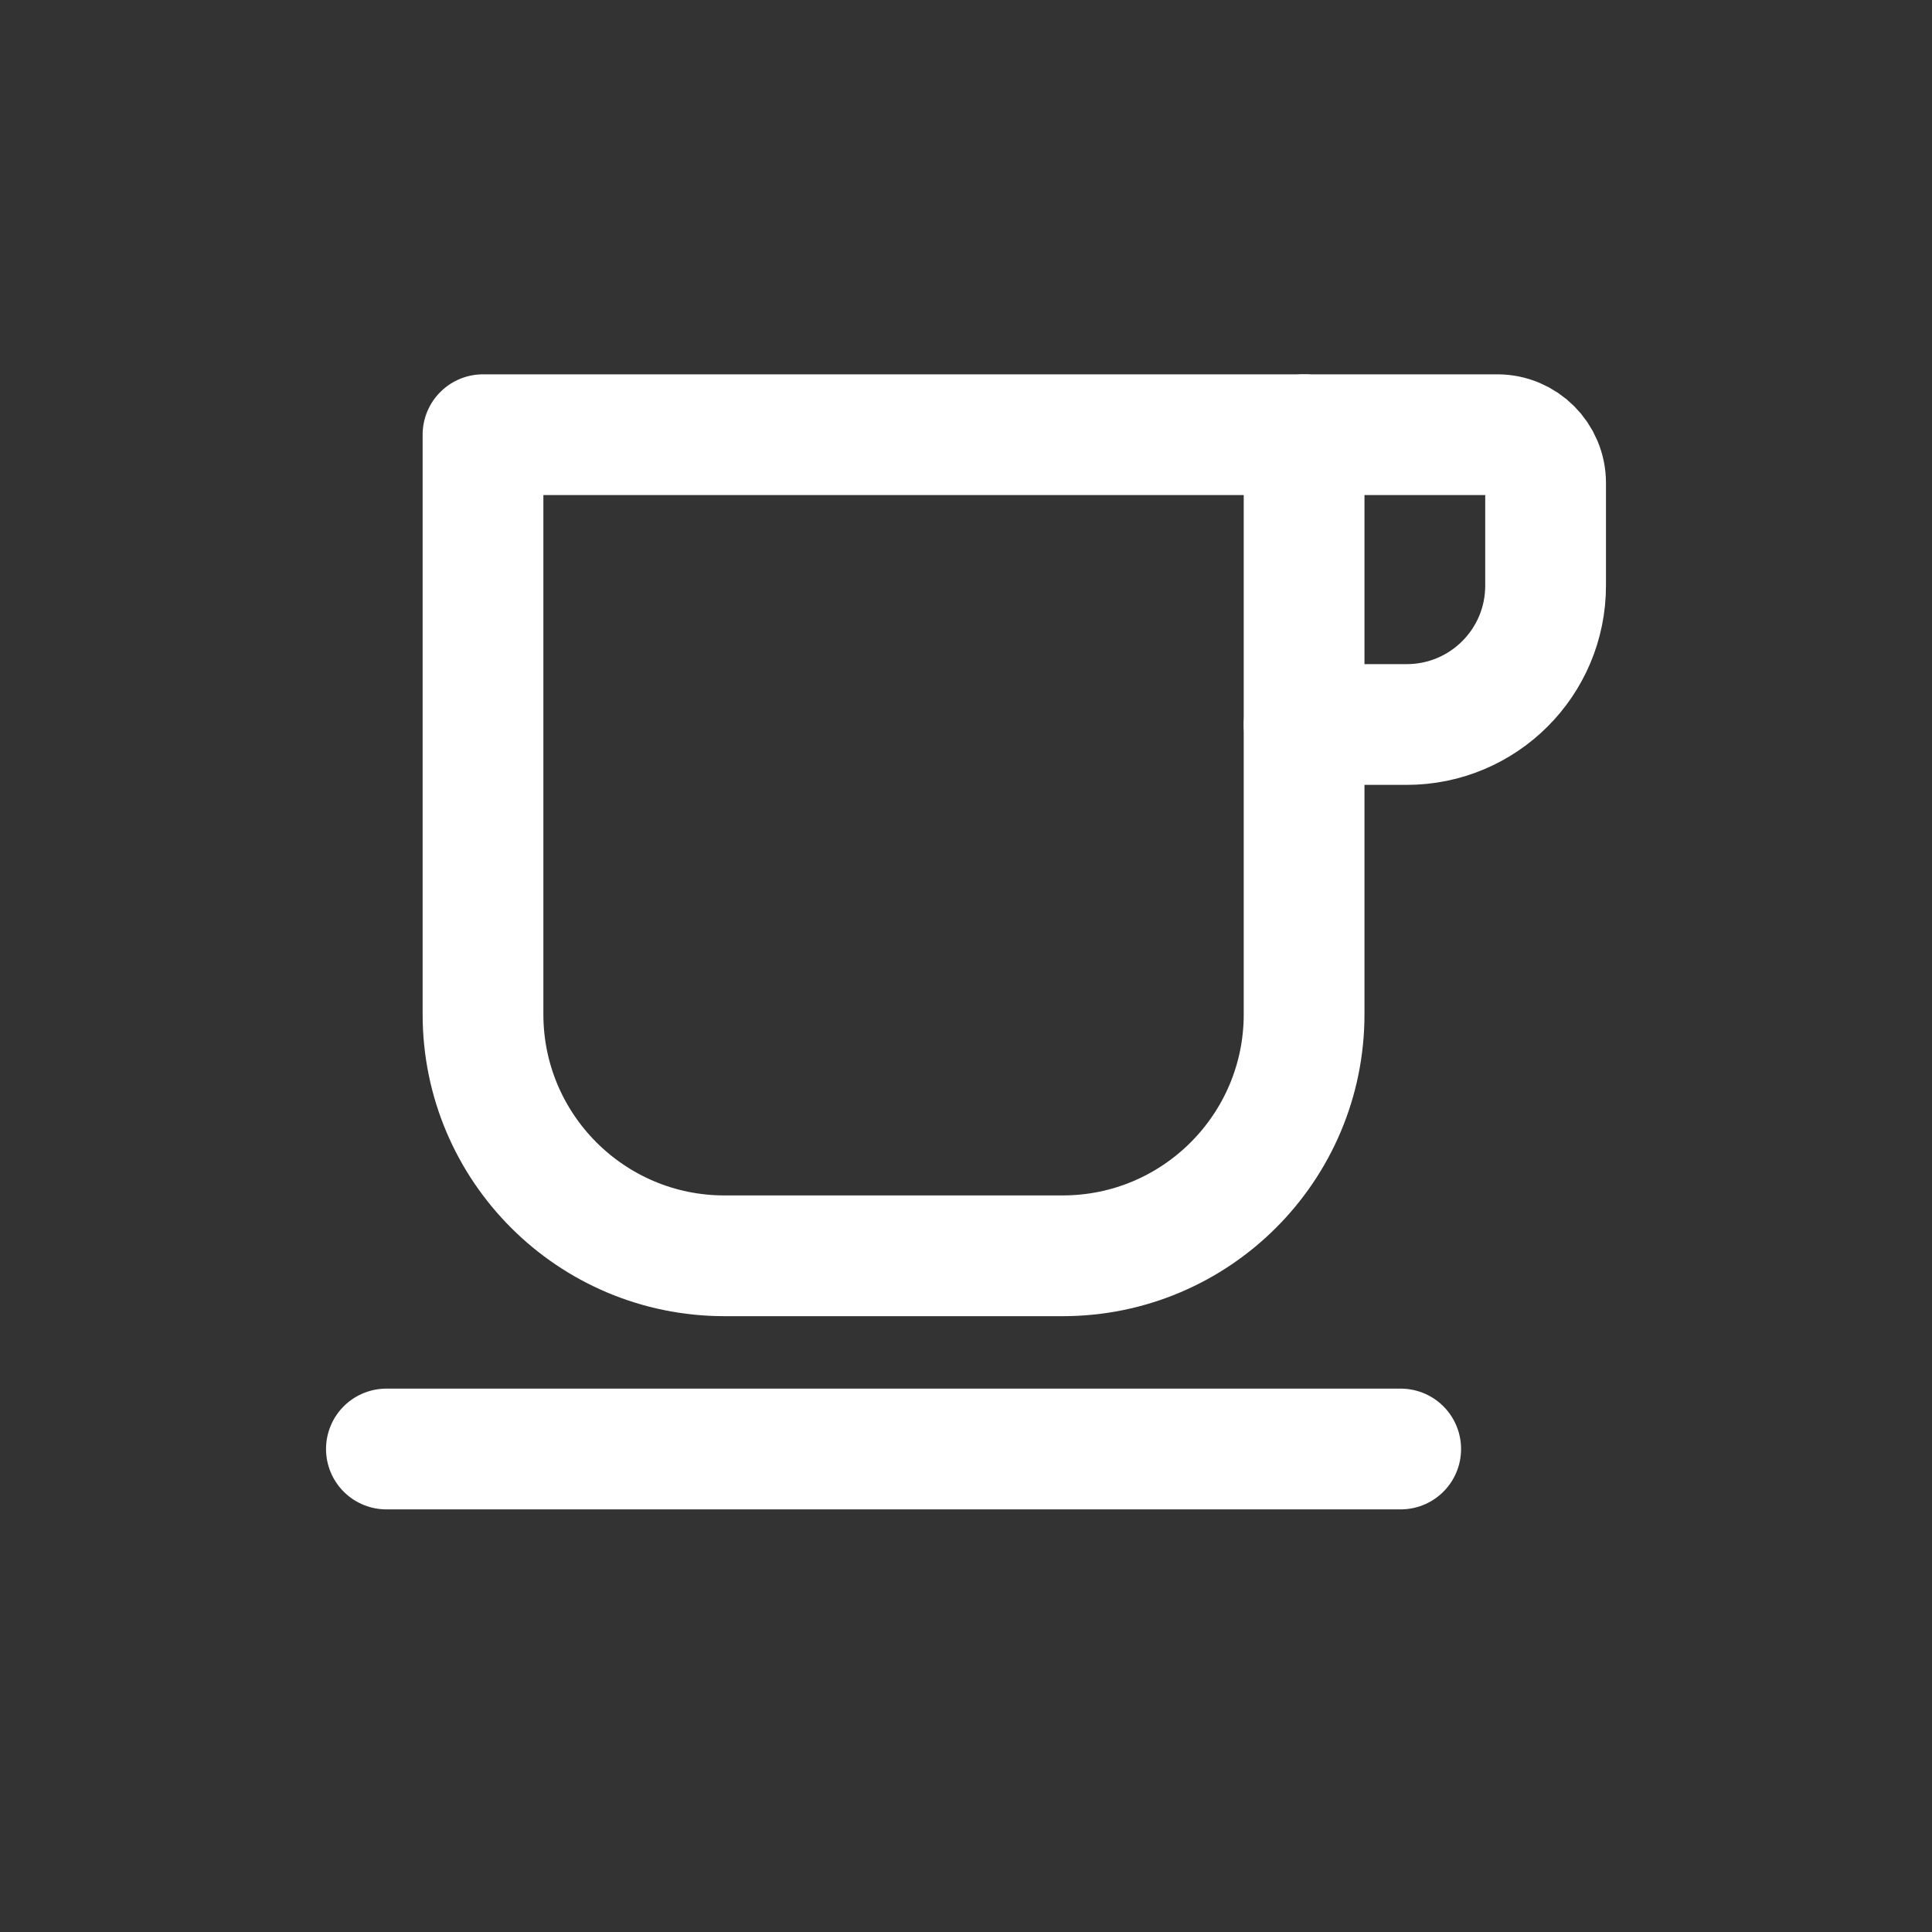 <!-- Generated by IcoMoon.io -->
<svg version="1.1" xmlns="http://www.w3.org/2000/svg" width="40" height="40" viewBox="0 0 40 40">
<rect x="0" y="0" width="40" height="40" fill="#333333" stroke="none"/>
<title>io-cafe-outline</title>
<path fill="none" stroke-linejoin="round" stroke-linecap="round" stroke-miterlimit="4" stroke-width="2.5" stroke="#fff" d="M27 9h4c0.552 0 1 0.448 1 1v0 2.125c0 1.588-1.287 2.875-2.875 2.875v0h-2.125"></path>
<path fill="none" stroke-linejoin="round" stroke-linecap="round" stroke-miterlimit="4" stroke-width="2.5" stroke="#fff" d="M10 9h17v12c0 2.761-2.239 5-5 5v0h-7c-2.761 0-5-2.239-5-5v0-12z"></path>
<path fill="none" stroke-linejoin="round" stroke-linecap="round" stroke-miterlimit="4" stroke-width="2.5" stroke="#fff" d="M8 30h21"></path>
</svg>

